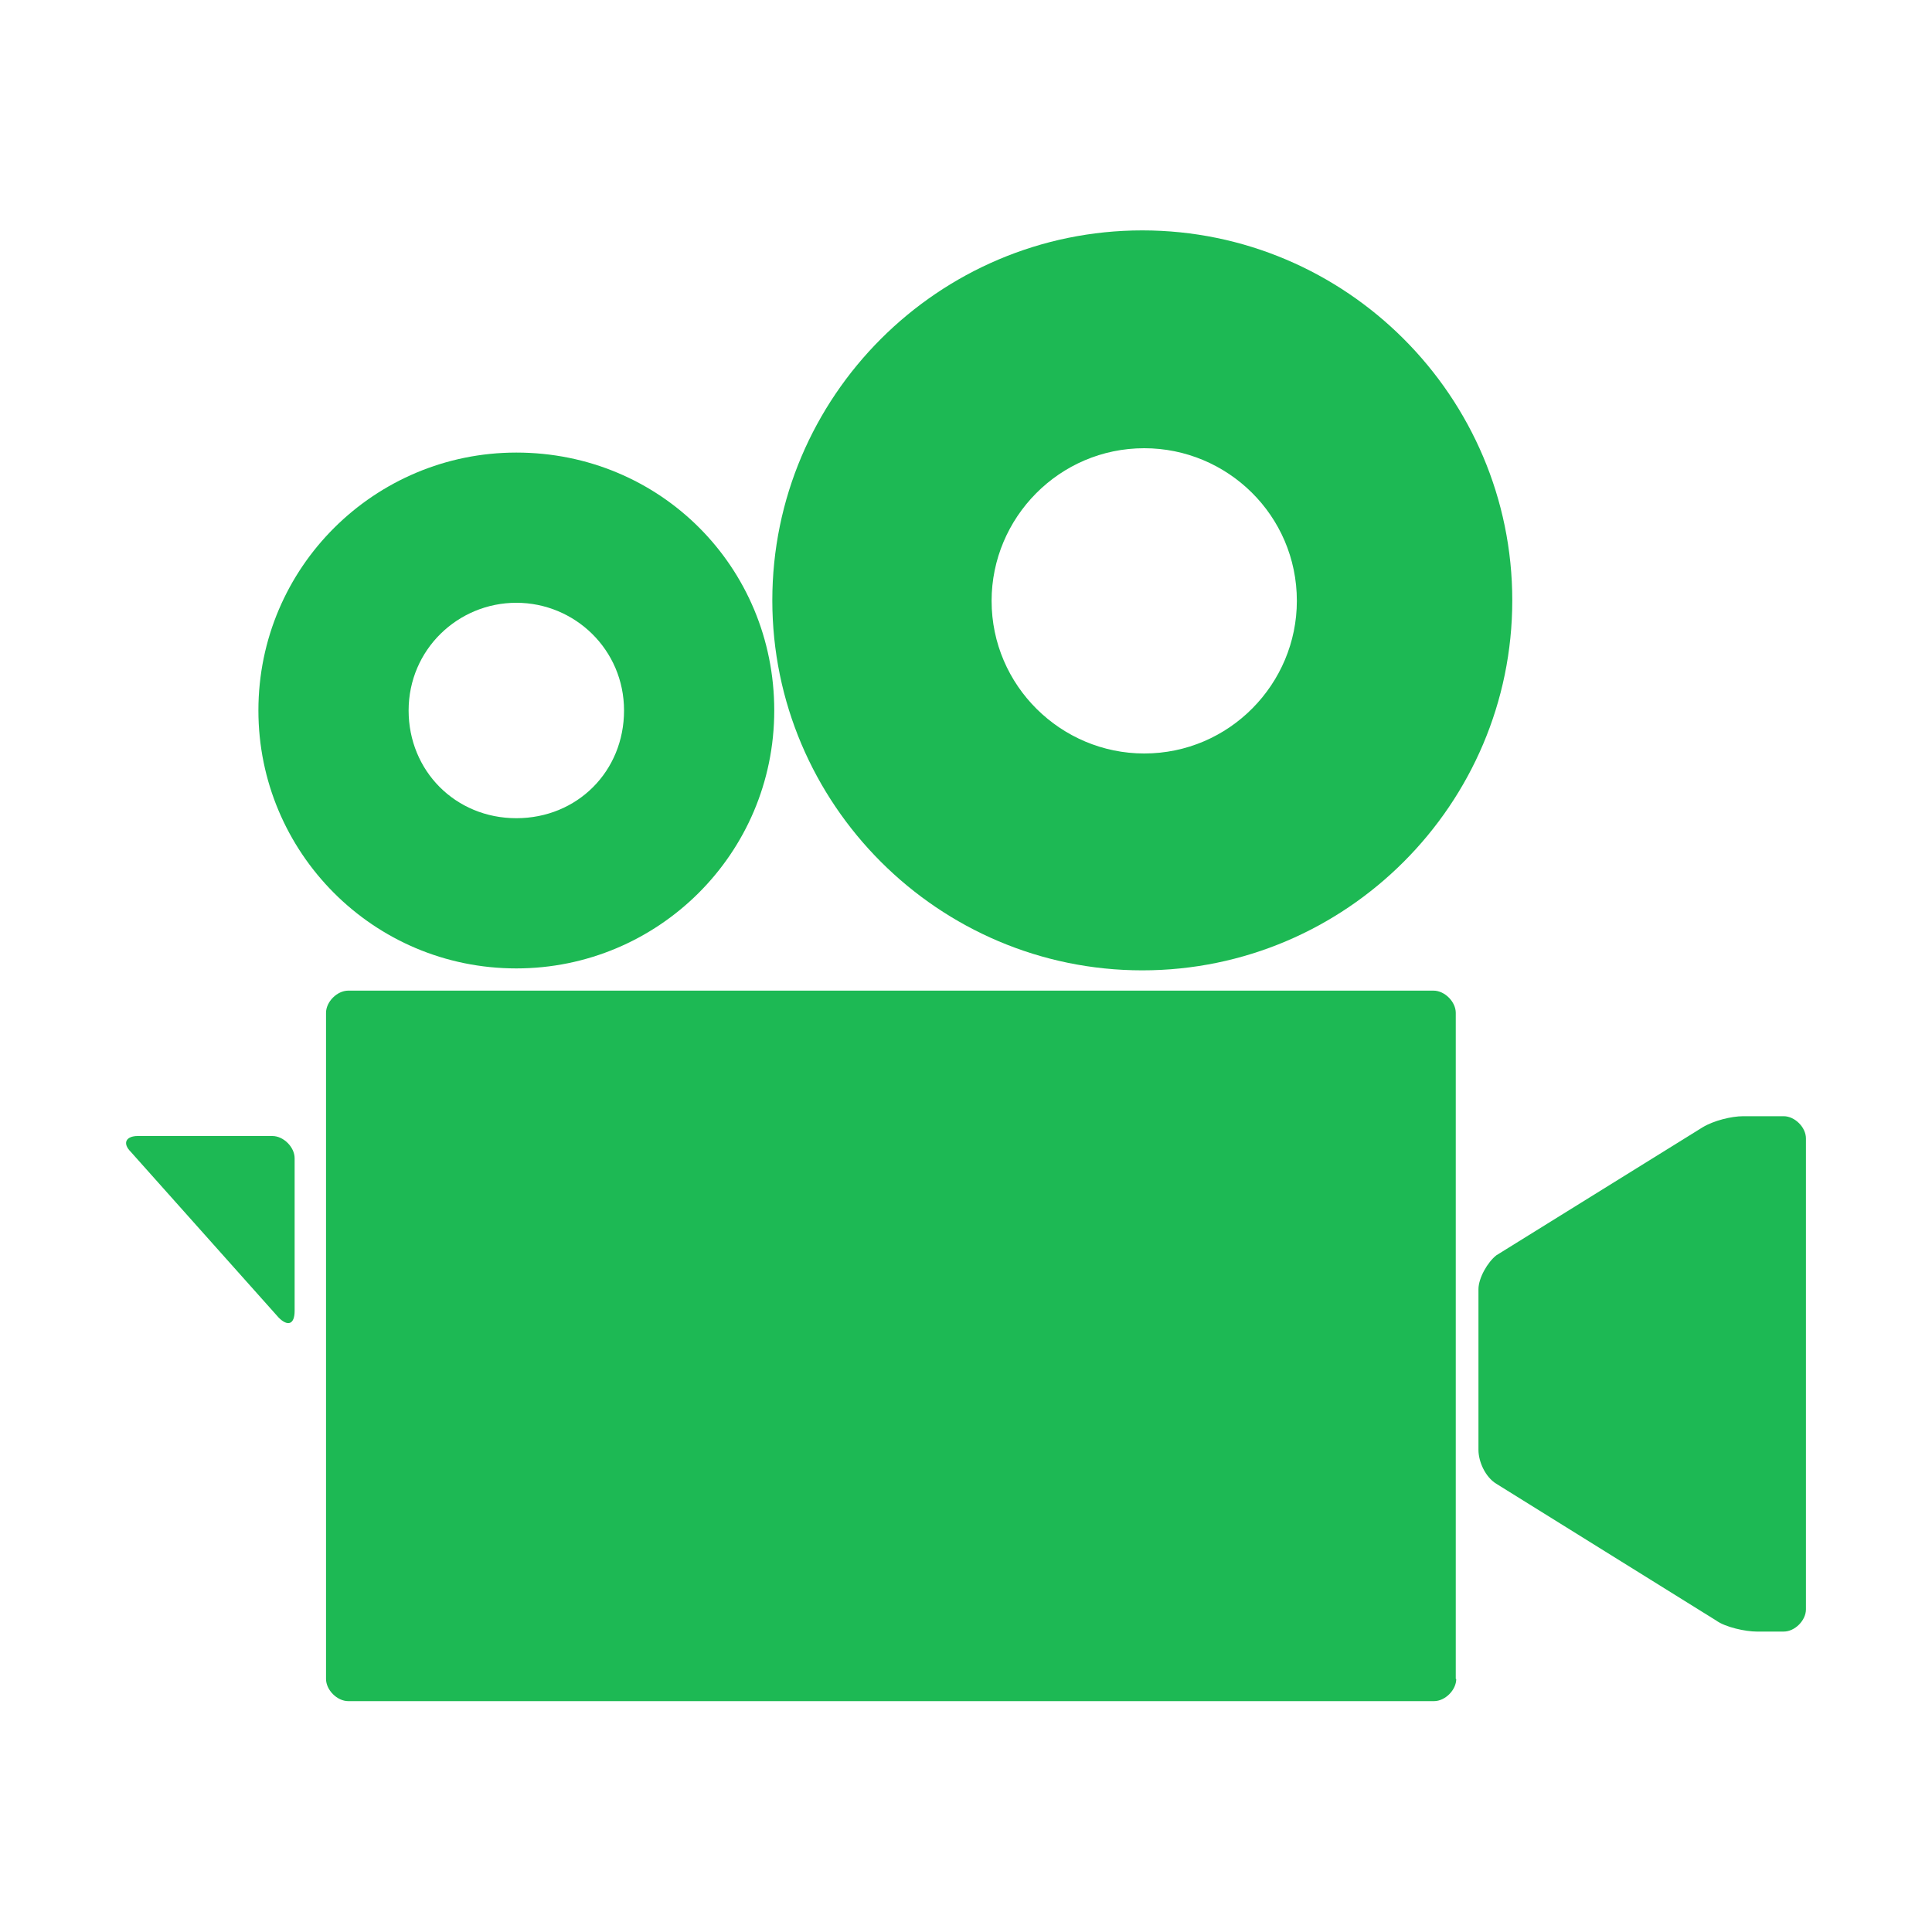<?xml version="1.0" encoding="utf-8"?>
<!-- Generator: Adobe Illustrator 26.1.0, SVG Export Plug-In . SVG Version: 6.00 Build 0)  -->
<svg version="1.1" id="Layer_1" xmlns="http://www.w3.org/2000/svg" xmlns:xlink="http://www.w3.org/1999/xlink" x="0px" y="0px"
	 viewBox="0 0 400 400" style="enable-background:new 0 0 400 400;" xml:space="preserve">
<style type="text/css">
	.st0{fill:#1DB954;}
</style>
<g>
	<path class="st0" d="M160.3,147.1c0,29.7-24.1,53.4-53.4,53.4c-29.7,0-53.4-24.1-53.4-53.4c0-29.7,24.1-53.4,53.4-53.4
		C136.7,93.7,160.3,117.4,160.3,147.1z M106.9,124.8c-12.1,0-22.3,9.7-22.3,22.3c0,12.5,9.7,22.3,22.3,22.3s22.3-9.7,22.3-22.3
		C129.2,134.5,119,124.8,106.9,124.8z"/>
	<path class="st0" d="M313.1,124.3c0,42.2-34.4,76.6-76.6,76.6s-76.6-34.4-76.6-76.6s34.4-76.6,76.6-76.6S313.1,82.1,313.1,124.3z
		 M236.9,92.8c-17.6,0-31.6,14.4-31.6,31.6c0,17.6,14.4,31.6,31.6,31.6c17.6,0,31.6-14.4,31.6-31.6
		C268.5,106.7,254.1,92.8,236.9,92.8z"/>
	<g>
		<path class="st0" d="M301.5,347.6c0,2.3-2.3,4.6-4.6,4.6H72.1c-2.3,0-4.6-2.3-4.6-4.6V209.7c0-2.3,2.3-4.6,4.6-4.6h224.7
			c2.3,0,4.6,2.3,4.6,4.6V347.6z"/>
	</g>
	<g>
		<path class="st0" d="M27.1,238.5c-1.9-1.9-0.9-3.3,1.4-3.3h27.9c2.3,0,4.6,2.3,4.6,4.6v31.6c0,2.8-1.4,3.3-3.3,1.4L27.1,238.5z"/>
	</g>
	<g>
		<path class="st0" d="M306.1,266.9c0-2.3,1.9-5.6,3.7-7l42.7-26.5c2.3-1.4,6-2.3,8.4-2.3h8.4c2.3,0,4.6,2.3,4.6,4.6v97.5
			c0,2.3-2.3,4.6-4.6,4.6h-5.6c-2.3,0-6.5-0.9-8.4-2.3l-45.5-28.3c-2.3-1.4-3.7-4.6-3.7-7V266.9z"/>
	</g>
</g>
</svg>
